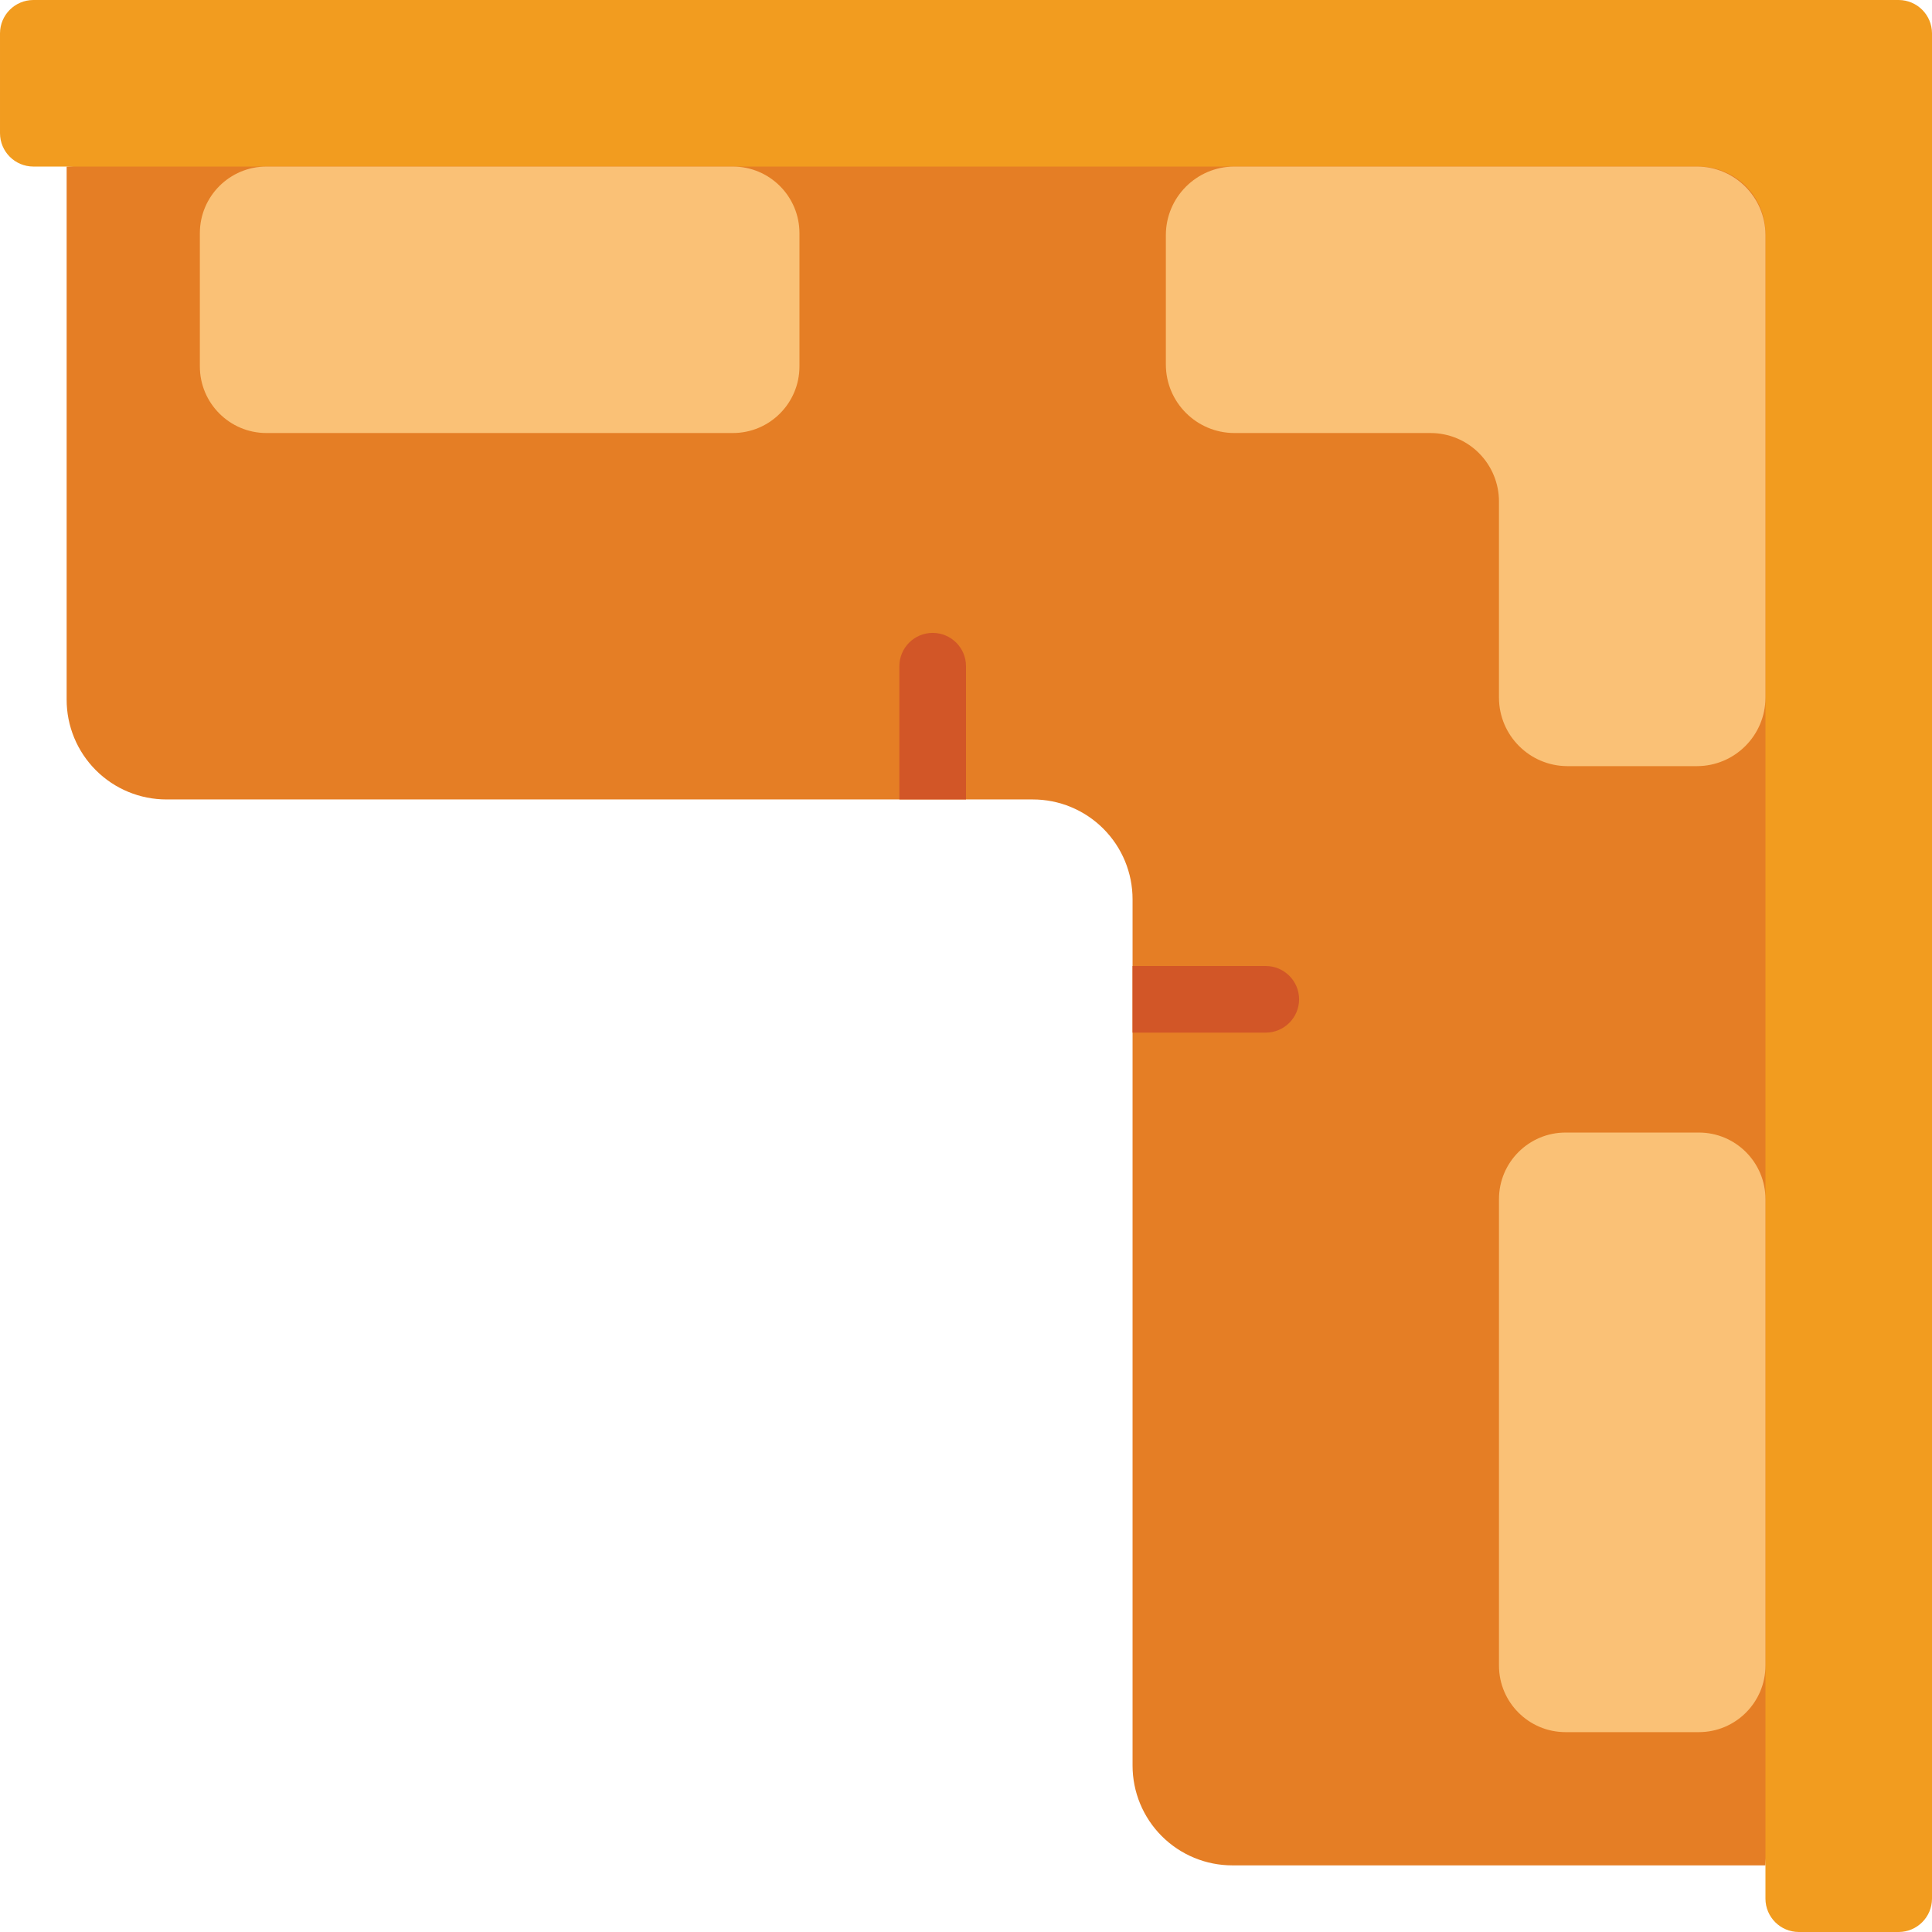 <svg height="512pt" viewBox="0 0 512 512" width="512pt" xmlns="http://www.w3.org/2000/svg"><path d="m494.344 26.484-26.48 467.859h-141.242c-7.027.012-13.77-2.777-18.738-7.746s-7.754-11.711-7.746-18.734v-229.52c.012-7.027-2.777-13.766-7.746-18.734s-11.707-7.758-18.734-7.746h-229.52c-7.023.008-13.766-2.777-18.734-7.746s-7.758-11.711-7.746-18.738v-141.242l467.859-26.48c4.871.012 8.816 3.957 8.828 8.828zm0 0" fill="#e57e25"/><path d="m512 8.828v494.344c-.016 4.871-3.957 8.812-8.828 8.828h-26.48c-4.871-.016-8.816-3.957-8.828-8.828v-441.379c-.031-9.738-7.918-17.625-17.656-17.656h-441.379c-4.871-.012-8.812-3.957-8.828-8.828v-26.48c.016-4.871 3.957-8.812 8.828-8.828h494.344c4.871.016 8.812 3.957 8.828 8.828zm0 0" fill="#f29c1f"/><g fill="#fac176"><path d="m70.621 44.137h123.586c9.75 0 17.656 7.906 17.656 17.656v35.309c0 9.754-7.906 17.656-17.656 17.656h-123.586c-9.75 0-17.656-7.902-17.656-17.656v-35.309c0-9.75 7.906-17.656 17.656-17.656zm0 0"/><path d="m467.863 317.793v123.586c0 9.75-7.906 17.656-17.656 17.656h-35.309c-9.754 0-17.656-7.906-17.656-17.656v-123.586c0-9.75 7.902-17.656 17.656-17.656h35.309c9.75 0 17.656 7.906 17.656 17.656zm0 0"/><path d="m467.863 62.273v122.625c-.027 10.004-8.133 18.109-18.137 18.137h-34.352c-10.004-.027-18.105-8.133-18.133-18.137v-52.004c0-4.812-1.91-9.422-5.312-12.824-3.402-3.402-8.012-5.312-12.824-5.312h-52.004c-10.004-.027-18.109-8.129-18.137-18.133v-34.352c.027-10.004 8.133-18.109 18.137-18.137h122.625c10.004.027 18.109 8.133 18.137 18.137zm0 0"/></g><path d="m256 176.551v35.312h-17.656v-35.312c0-4.875 3.953-8.828 8.828-8.828s8.828 3.953 8.828 8.828zm0 0" fill="#d25627"/><path d="m344.277 264.828c-.016 4.867-3.961 8.812-8.828 8.828h-35.312v-17.656h35.312c4.867.016 8.812 3.957 8.828 8.828zm0 0" fill="#d25627"/></svg>